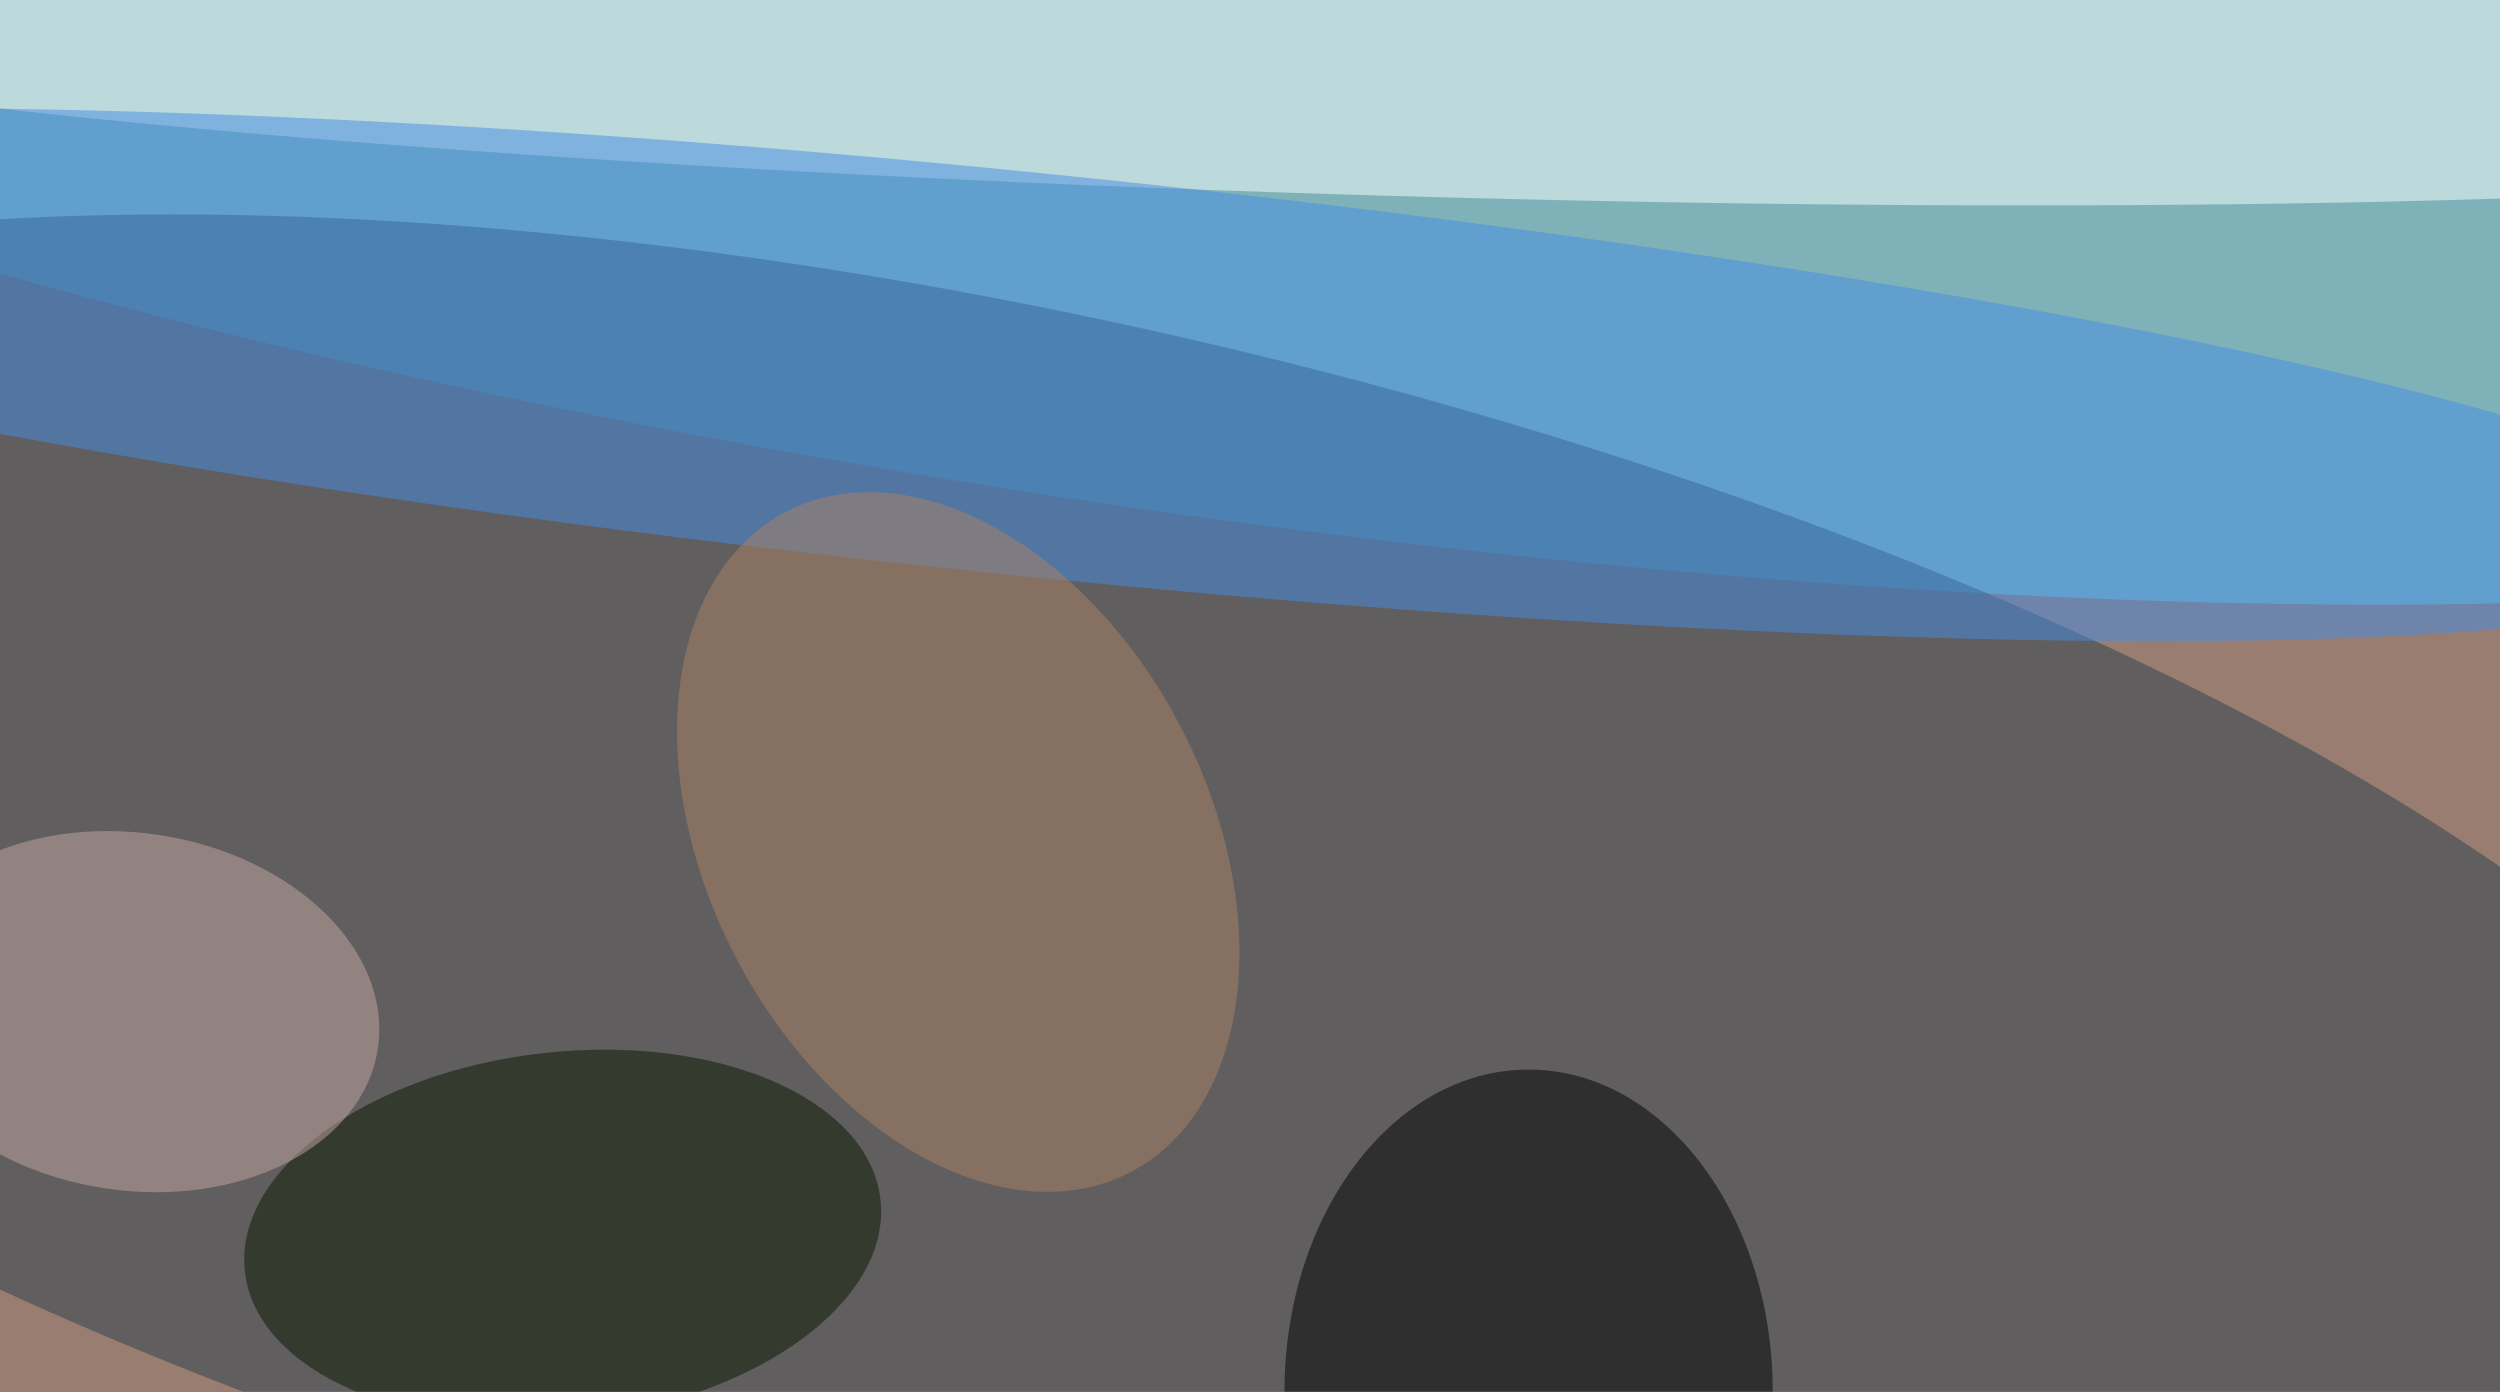 <svg xmlns="http://www.w3.org/2000/svg" width="300" height="167"><rect width="100%" height="100%" fill="#333333" stroke="none"/><g filter="blur(12px)"><rect width="200%" height="200%" x="-50%" y="-50%" fill="#997d71"/><rect width="100%" height="100%" fill="#997d71"/><g fill-opacity=".5" transform="translate(.6 .6)scale(1.172)"><circle r="1" fill="#67e9ff" transform="rotate(-172 63 -2)scale(224.72 47.65)"/><circle r="1" fill="#2b414e" transform="rotate(-77 115.3 -18)scale(65.781 189.298)"/><circle r="1" fill="#fbffff" transform="matrix(-.445 14.153 -186.724 -5.868 136 5.2)"/><ellipse cx="156" cy="142" rx="25" ry="33"/><circle r="1" fill="#448ce5" transform="rotate(5.8 -321 1056.7)scale(178.134 20.621)"/><circle r="1" fill="#0b1700" transform="matrix(-2.127 -18.673 32.537 -3.707 57.1 126)"/><circle r="1" fill="#c4a8a4" transform="rotate(-81.5 66.3 44)scale(18.3 25.471)"/><circle r="1" fill="#ab8264" transform="matrix(-17.667 -33.793 22.737 -11.887 97.6 85.7)"/></g></g></svg>